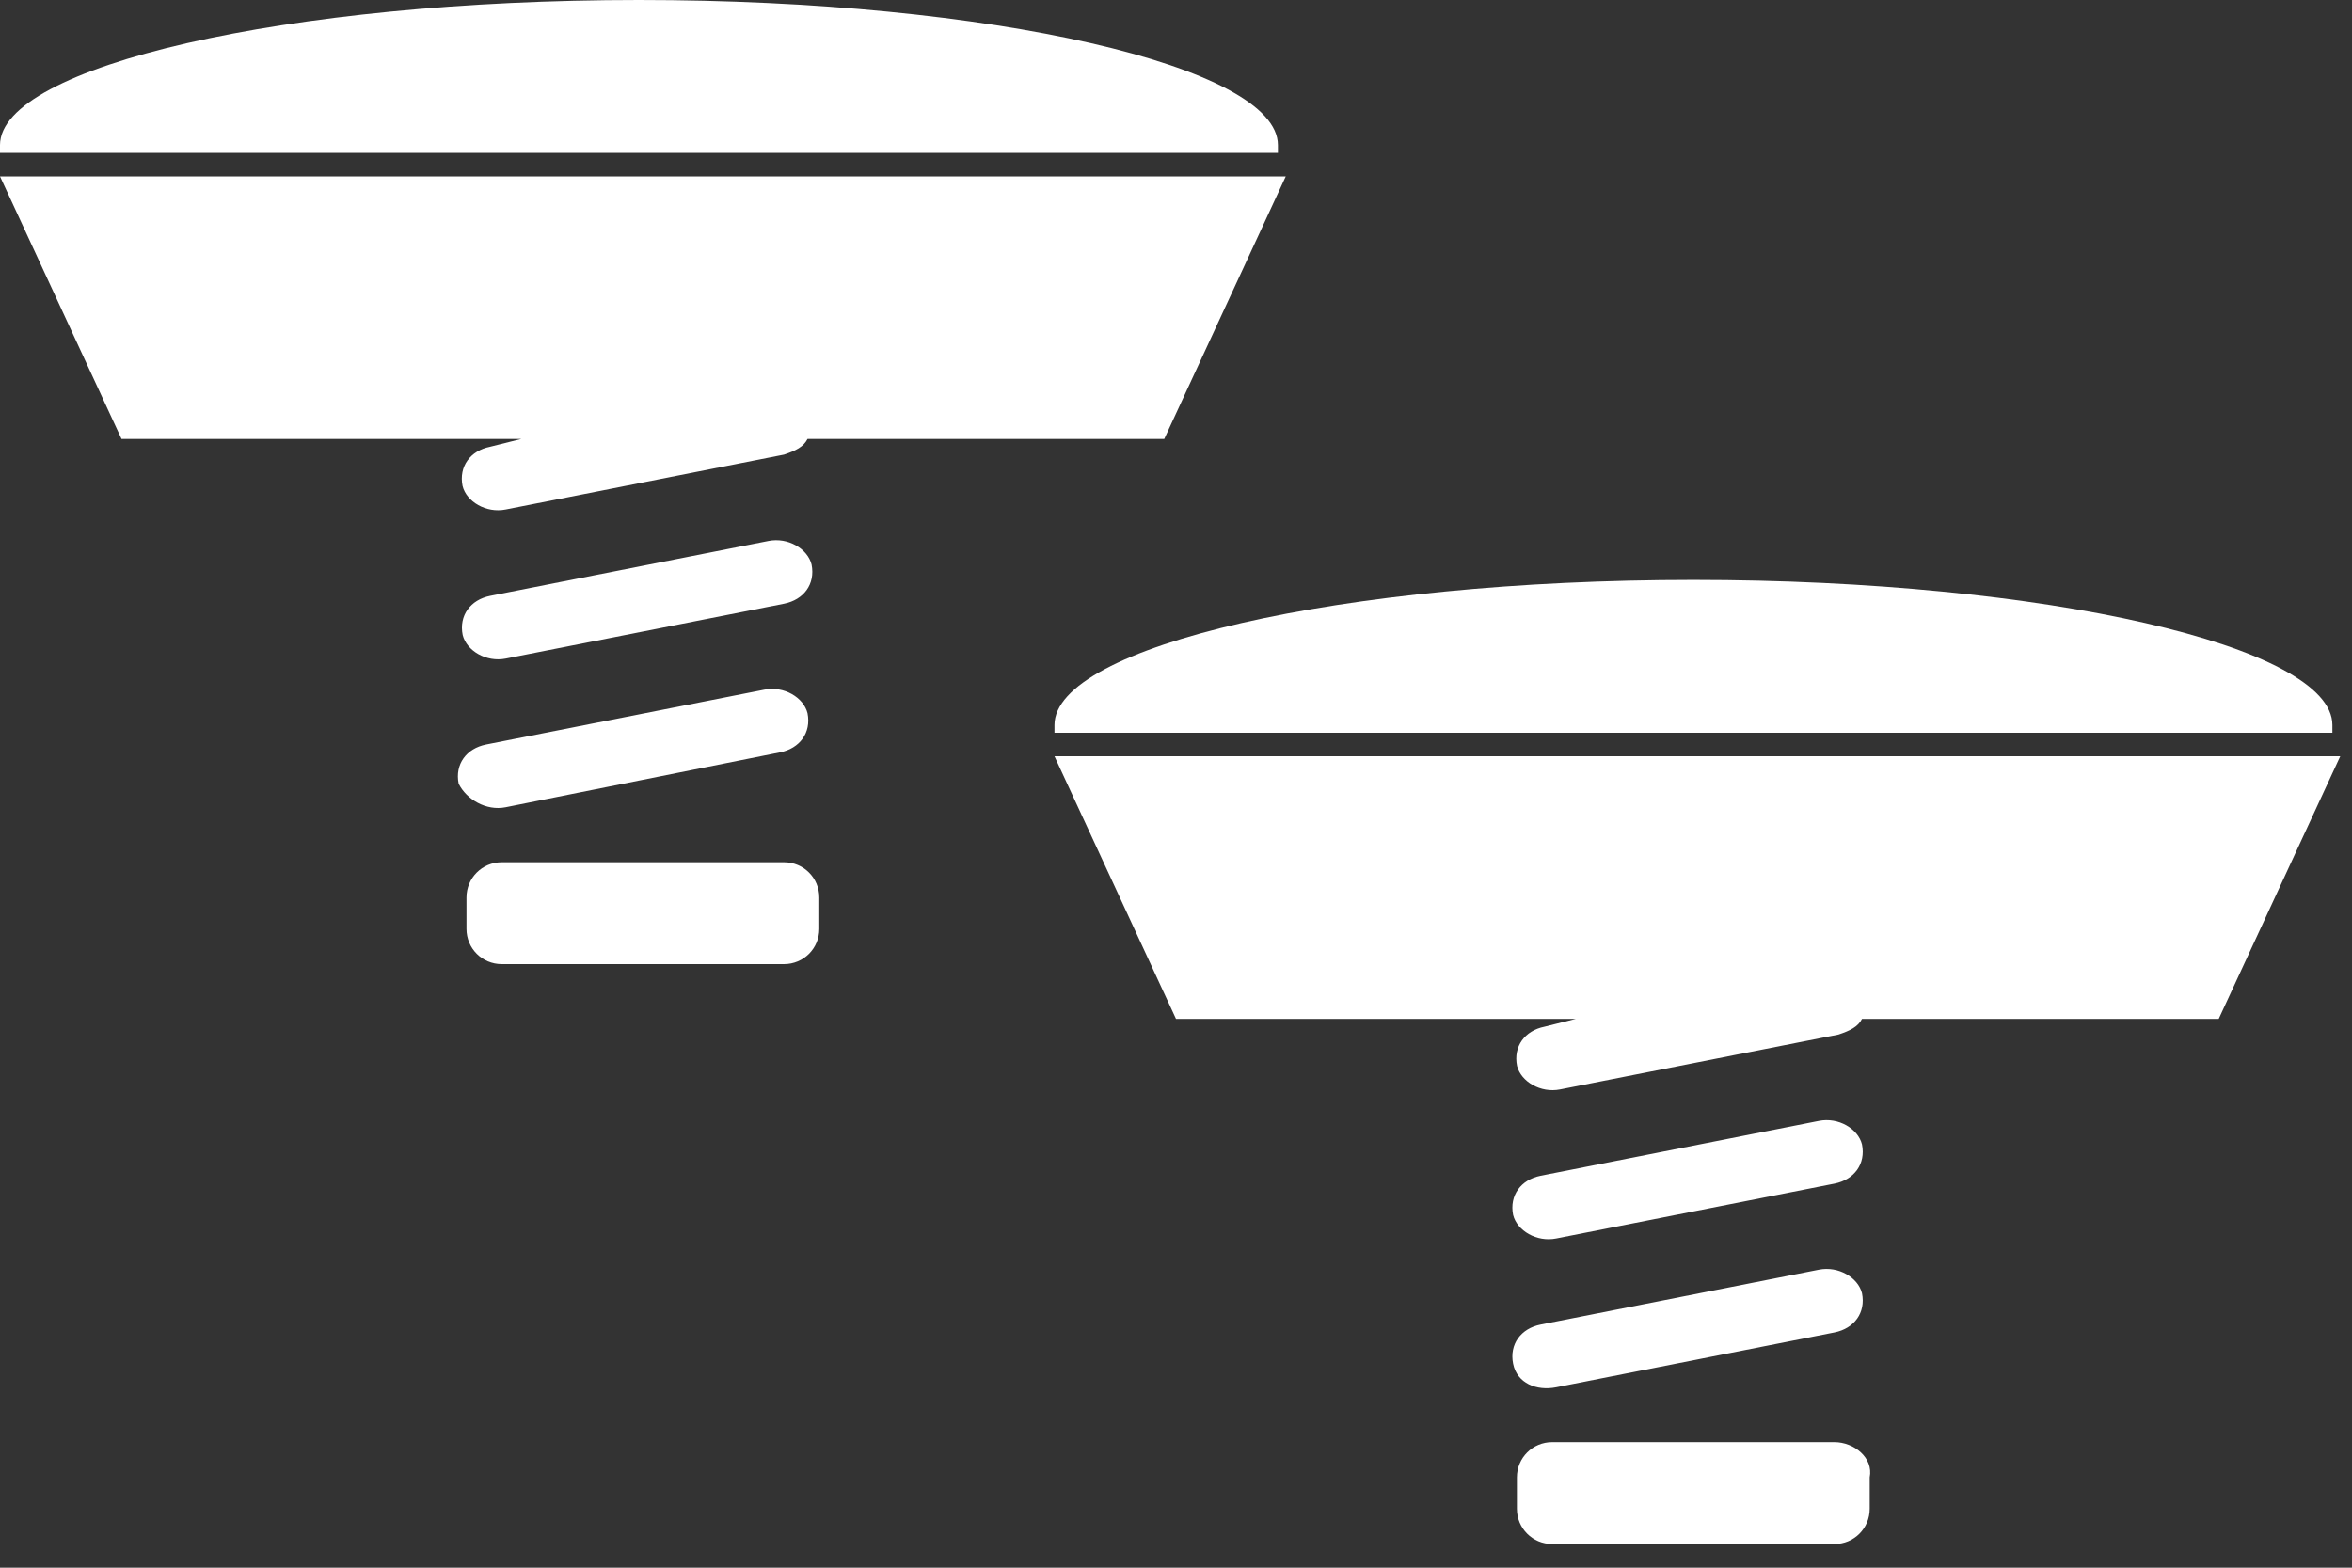 <svg width="18" height="12" viewBox="0 0 18 12" fill="none" xmlns="http://www.w3.org/2000/svg">
<rect x="0" y="0" width="18" height="12" fill="#333333" stroke="none"/>
<path d="M9.78 1.17C9.78 1.14 9.78 1.11 9.78 1.11C9.78 0.51 7.59 0 4.89 0C2.19 0 0 0.51 0 1.11C0 1.14 0 1.17 0 1.17H9.78Z" fill="white"/>
<path d="M0 1.35L0.93 3.36H3.99L3.75 3.42C3.6 3.45 3.51 3.57 3.54 3.72C3.57 3.84 3.72 3.93 3.87 3.9L6 3.48C6.09 3.45 6.15 3.42 6.18 3.36H8.91L9.84 1.35H0Z" fill="white"/>
<path d="M3.871 5.041L6.001 4.621C6.151 4.591 6.241 4.471 6.211 4.321C6.181 4.201 6.031 4.111 5.881 4.141L3.751 4.561C3.601 4.591 3.511 4.711 3.541 4.861C3.571 4.981 3.721 5.071 3.871 5.041Z" fill="white"/>
<path d="M3.87 6.179L5.97 5.759C6.12 5.729 6.21 5.609 6.18 5.459C6.15 5.339 6 5.249 5.85 5.279L3.72 5.699C3.57 5.729 3.48 5.849 3.51 5.999C3.57 6.119 3.72 6.209 3.87 6.179Z" fill="white"/>
<path d="M6 6.6H3.84C3.69 6.6 3.57 6.72 3.57 6.87V7.11C3.57 7.26 3.69 7.38 3.84 7.38H6C6.15 7.38 6.27 7.26 6.27 7.11V6.87C6.27 6.72 6.15 6.6 6 6.6Z" fill="white"/>
<path d="M17.85 5.609C17.85 5.579 17.85 5.549 17.85 5.549C17.85 4.949 15.66 4.439 12.96 4.439C10.26 4.439 8.07 4.949 8.07 5.549C8.07 5.579 8.07 5.609 8.07 5.609H17.85Z" fill="white"/>
<path d="M8.07 5.789L9 7.799H12.06L11.82 7.859C11.67 7.889 11.58 8.009 11.61 8.159C11.64 8.279 11.79 8.369 11.94 8.339L14.07 7.919C14.16 7.889 14.22 7.859 14.25 7.799H16.98L17.91 5.789H8.07Z" fill="white"/>
<path d="M11.91 9.48L14.04 9.06C14.19 9.03 14.28 8.91 14.25 8.76C14.22 8.64 14.07 8.55 13.92 8.58L11.79 9C11.64 9.03 11.55 9.15 11.58 9.3C11.61 9.42 11.76 9.51 11.91 9.48Z" fill="white"/>
<path d="M11.91 10.619L14.04 10.199C14.19 10.169 14.28 10.049 14.25 9.899C14.22 9.779 14.07 9.689 13.92 9.719L11.79 10.139C11.64 10.169 11.55 10.289 11.58 10.439C11.61 10.589 11.76 10.649 11.91 10.619Z" fill="white"/>
<path d="M14.039 11.039H11.879C11.729 11.039 11.609 11.159 11.609 11.309V11.549C11.609 11.699 11.729 11.819 11.879 11.819H14.039C14.189 11.819 14.309 11.699 14.309 11.549V11.309C14.339 11.159 14.189 11.039 14.039 11.039Z" fill="white"/>
</svg>
